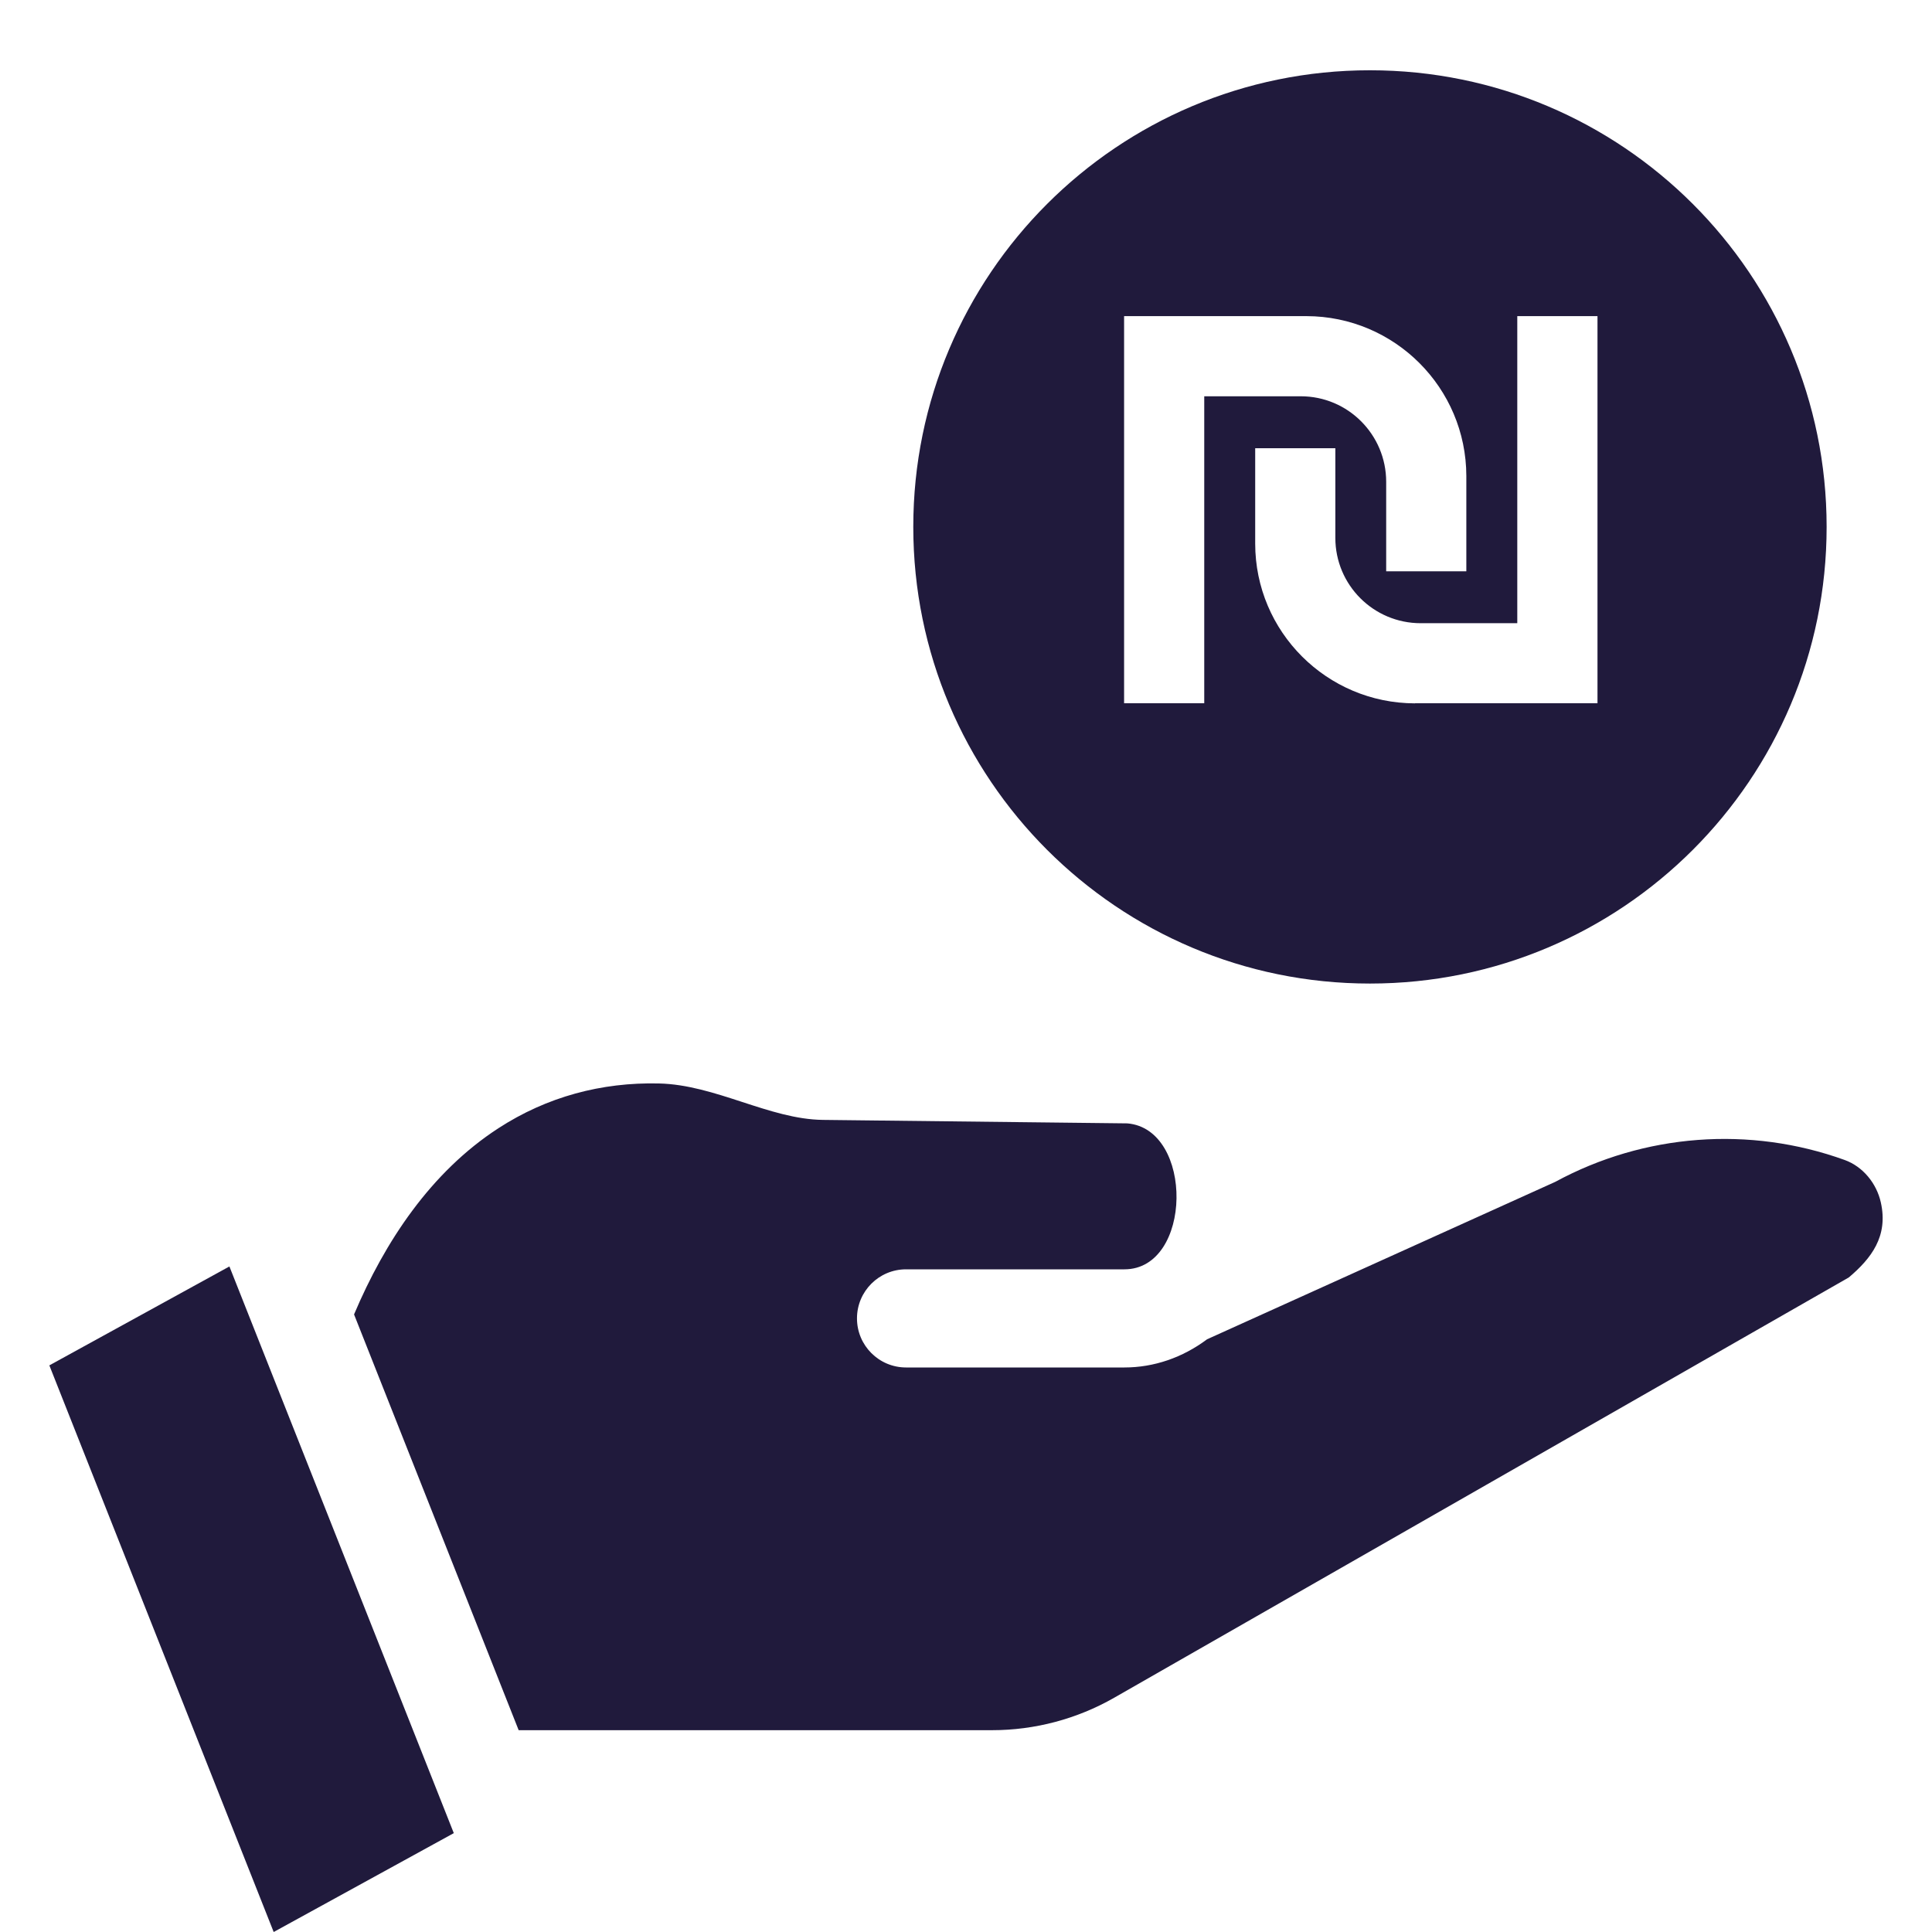 
  <svg
    width="30"
    height="30"
    viewBox="0 0 35 35"
    fill="none"
    xmlns="http://www.w3.org/2000/svg"
  >
    <path
      d="M33.42 21.015C31.698 20.392 29.787 20.536 28.176 21.41C28.155 21.42 21.868 24.262 21.868 24.262C21.421 24.596 20.903 24.773 20.37 24.773H16.414C15.923 24.773 15.525 24.375 15.525 23.884C15.525 23.393 15.923 22.995 16.414 22.995H20.37C21.606 22.995 21.633 20.452 20.422 20.351L14.909 20.288C13.936 20.277 12.963 19.651 11.937 19.628C10.894 19.604 9.906 19.87 9.029 20.439C7.807 21.232 6.973 22.491 6.414 23.812L9.396 31.344H17.973C18.747 31.344 19.511 31.141 20.183 30.757L33.493 23.142C33.898 22.799 34.211 22.398 34.073 21.783C33.996 21.437 33.748 21.134 33.42 21.015Z"
      fill="#201A3C"
    />
    <path
      d="M0.894 24.735L4.958 35L8.221 33.209L4.156 22.943L0.894 24.735Z"
      fill="#201A3C"
    />
    <path
      fill-rule="evenodd"
      clip-rule="evenodd"
      d="M33.091 9.545C33.091 14.114 29.387 17.818 24.818 17.818C20.249 17.818 16.545 14.114 16.545 9.545C16.545 4.977 20.249 1.273 24.818 1.273C29.387 1.273 33.091 4.977 33.091 9.545ZM20.364 12.74V5.727H23.668C25.266 5.73 26.561 7.025 26.564 8.623V10.35H25.112V8.729C25.112 7.874 24.42 7.179 23.565 7.179H21.816V12.74H20.364ZM22.739 9.847C22.739 11.445 24.037 12.74 25.635 12.742V12.74H28.94V5.727H27.487V11.29H25.738C24.883 11.29 24.191 10.598 24.191 9.744V8.12H22.739V9.847Z"
      fill="#201A3C"
    />
  </svg>
